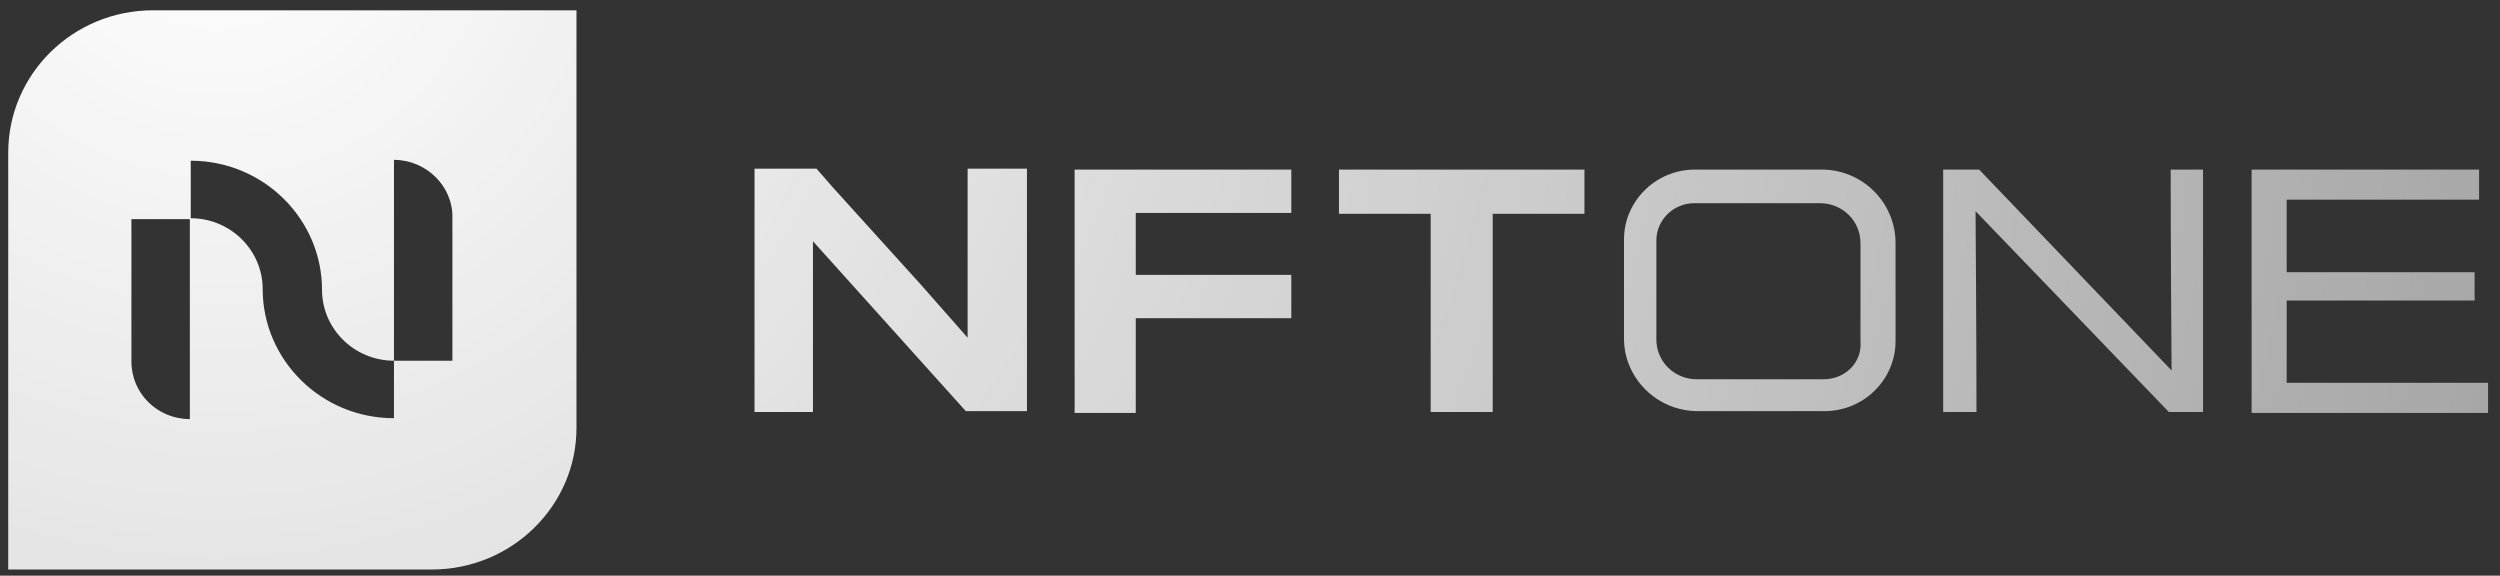 <svg width="152" height="35" viewBox="0 0 152 35" fill="none" xmlns="http://www.w3.org/2000/svg">
<rect x="0" y="0" width="152" height="35" fill="#333333" stroke="none"/>
<path fill-rule="evenodd" clip-rule="evenodd" d="M26.249 34.627H0.5V9.288C0.5 4.5 4.436 0.627 9.302 0.627L35.05 0.627V26.019C35.05 30.753 31.114 34.627 26.249 34.627ZM23.953 21.931V9.719C25.921 9.719 27.561 11.333 27.506 13.269V21.931L23.953 21.931ZM19.579 17.627C19.579 19.994 21.547 21.931 23.953 21.931V25.427C19.524 25.427 15.971 21.877 15.971 17.573C15.971 15.206 14.003 13.269 11.598 13.269V9.772C16.026 9.772 19.579 13.323 19.579 17.627ZM7.99 21.985C7.99 23.921 9.575 25.481 11.543 25.481V13.323H7.99V21.985ZM58.831 20.532V10.257H62.439V24.997H58.722L49.428 14.668V25.051H45.875V10.257H49.647L50.631 11.386L55.988 17.304L58.831 20.532ZM78.512 10.31V12.947H69.054V16.712H78.512V19.348H69.054V25.105H65.337V10.31H78.512ZM81.409 10.31V13H86.985V25.051H90.757V13H96.334V10.31H81.409ZM132.032 22.523C131.977 14.883 131.977 10.795 131.977 10.31H133.945V25.051H131.868L120.114 12.839C120.169 20.263 120.169 24.352 120.169 25.051H118.146V10.31H120.333L132.032 22.523ZM139.03 23.276V18.273H150.455V16.551H139.03V12.139H150.728V10.31H136.898V25.105H151.275V23.276H139.03ZM103.057 10.31H110.766C113.226 10.31 115.249 12.301 115.249 14.776V20.747C115.249 23.06 113.335 24.997 110.93 24.997H103.221C100.762 24.997 98.739 23.007 98.739 20.586V14.56C98.739 12.247 100.652 10.31 103.057 10.31ZM103.167 23.06H110.875C112.187 23.06 113.226 22.038 113.117 20.747V14.776C113.117 13.431 112.023 12.355 110.656 12.355H103.003C101.745 12.355 100.707 13.377 100.707 14.614V20.64C100.707 21.985 101.8 23.06 103.167 23.06Z" fill="url(#paint0_radial_736_346)"/>
<defs>
<radialGradient id="paint0_radial_736_346" cx="0" cy="0" r="1" gradientUnits="userSpaceOnUse" gradientTransform="translate(10.5 -5.873) rotate(17.183) scale(260.634)">
<stop stop-color="white"/>
<stop offset="1" stop-color="white" stop-opacity="0.23"/>
</radialGradient>
</defs>
</svg>
